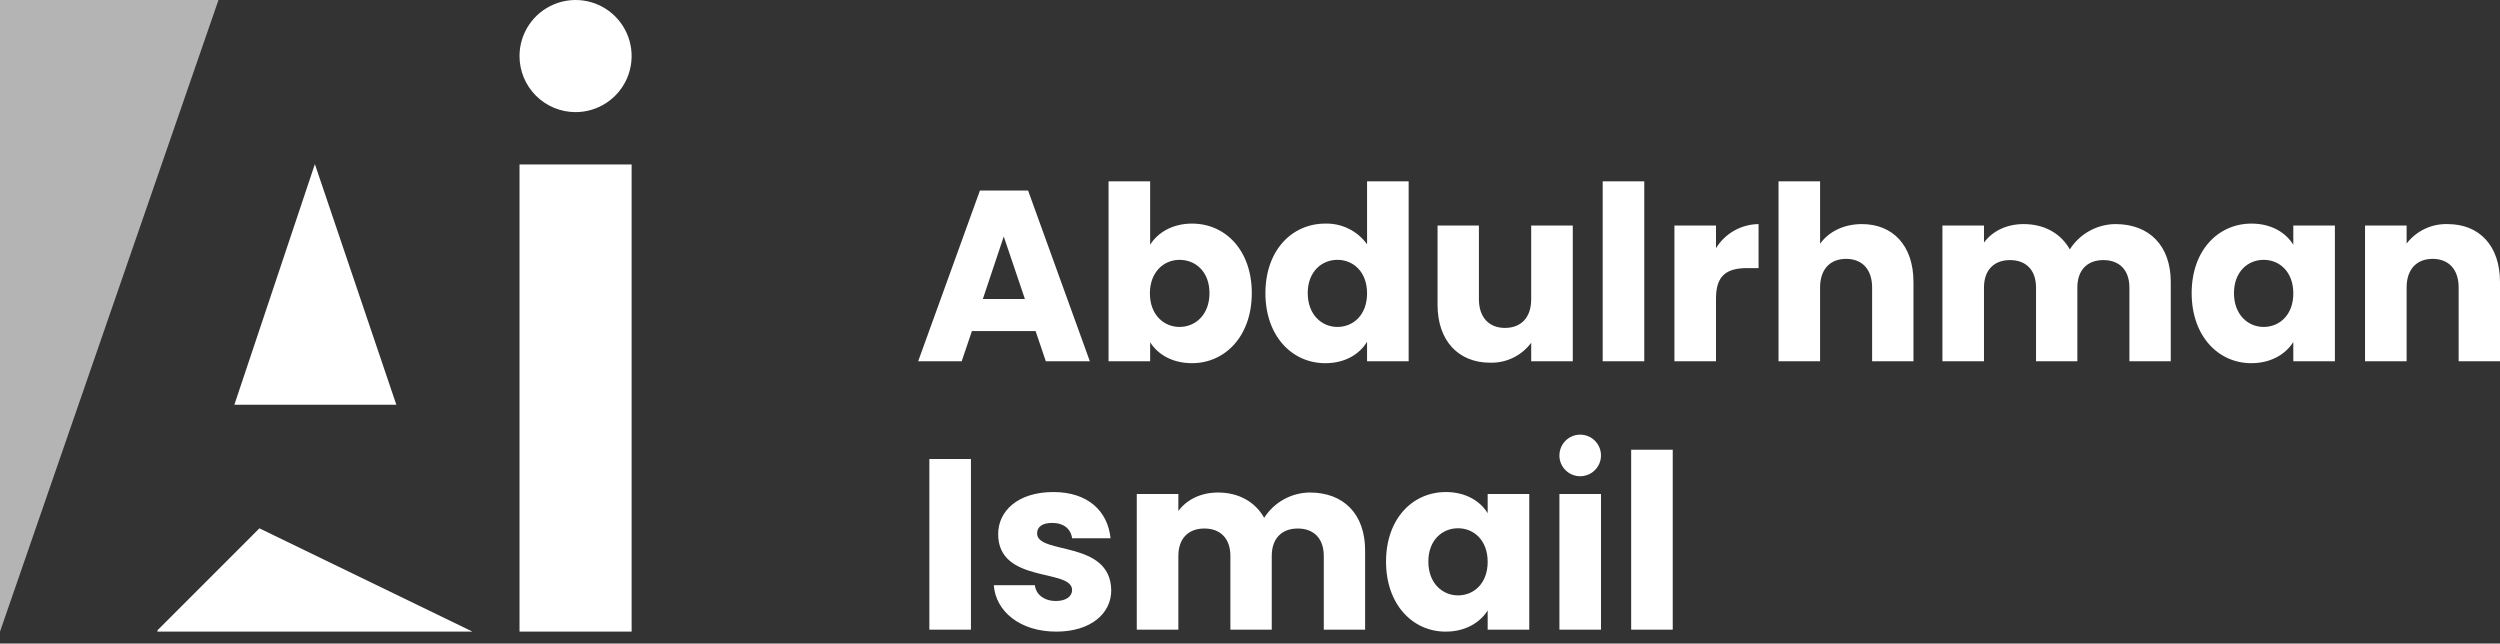 <svg width="202" height="52" viewBox="0 0 202 52" fill="none" xmlns="http://www.w3.org/2000/svg">
<rect x="0" y="0" width="202" height="52" fill="#333333" stroke="none"/>
<path d="M111.991 45.377C111.991 41.918 114.133 39.757 116.825 39.757C118.455 39.757 119.615 40.504 120.204 41.467V39.914H123.564V50.878H120.204V49.325C119.595 50.288 118.435 51.035 116.805 51.035C114.133 51.035 111.991 48.834 111.991 45.377ZM115.41 45.377C115.41 47.125 116.55 48.107 117.807 48.107C119.085 48.107 120.204 47.144 120.204 45.395C120.204 43.647 119.085 42.684 117.807 42.684C116.549 42.684 115.41 43.628 115.41 45.377H115.41ZM80.298 47.282H83.619C83.698 48.048 84.385 48.56 85.309 48.56C86.173 48.56 86.625 48.166 86.625 47.675C86.625 45.907 80.652 47.184 80.652 43.156C80.652 41.29 82.244 39.757 85.112 39.757C87.942 39.757 89.513 41.329 89.731 43.49H86.625C86.527 42.744 85.957 42.252 85.014 42.252C84.228 42.252 83.796 42.567 83.796 43.097C83.796 44.846 89.729 43.608 89.788 47.695C89.788 49.601 88.099 51.035 85.348 51.035C82.42 51.035 80.455 49.404 80.298 47.282H80.298ZM131.798 50.878V36.338H135.157V50.878H131.798ZM126.001 50.878V39.914H129.361V50.878H126.001ZM106.962 50.878V44.924C106.962 43.49 106.137 42.704 104.859 42.704C103.582 42.704 102.757 43.49 102.757 44.924V50.878H99.416V44.924C99.416 43.49 98.591 42.704 97.314 42.704C96.037 42.704 95.211 43.49 95.211 44.924V50.878H91.851V39.914H95.211V41.289C95.86 40.405 96.98 39.796 98.414 39.796C100.064 39.796 101.4 40.523 102.147 41.84C102.543 41.217 103.088 40.704 103.734 40.347C104.379 39.99 105.104 39.801 105.841 39.796C108.553 39.796 110.301 41.525 110.301 44.472V50.877L106.962 50.878ZM75.092 50.878V37.085H78.452V50.878H75.092ZM126 36.799C126 36.466 126.098 36.141 126.283 35.865C126.468 35.588 126.73 35.373 127.037 35.246C127.345 35.118 127.683 35.085 128.009 35.15C128.335 35.215 128.634 35.375 128.869 35.61C129.105 35.845 129.265 36.145 129.329 36.471C129.394 36.797 129.361 37.135 129.234 37.442C129.106 37.749 128.891 38.012 128.615 38.197C128.338 38.381 128.013 38.48 127.681 38.48C127.46 38.48 127.241 38.437 127.037 38.352C126.833 38.268 126.648 38.144 126.491 37.988C126.335 37.832 126.211 37.646 126.127 37.442C126.042 37.238 125.999 37.019 125.999 36.799H126ZM177.086 23.686C177.086 20.228 179.228 18.067 181.919 18.067C183.55 18.067 184.709 18.814 185.299 19.777V18.224H188.659V29.188H185.299V27.635C184.69 28.598 183.531 29.345 181.9 29.345C179.228 29.345 177.086 27.145 177.086 23.686ZM180.505 23.686C180.505 25.435 181.645 26.417 182.903 26.417C184.178 26.417 185.3 25.454 185.3 23.706C185.3 21.957 184.18 20.994 182.903 20.994C181.644 20.995 180.505 21.938 180.505 23.686H180.505ZM102.246 23.686C102.246 20.228 104.388 18.067 107.079 18.067C107.736 18.048 108.388 18.191 108.977 18.482C109.566 18.773 110.075 19.204 110.459 19.737V14.649H113.819V29.188H110.458V27.616C109.849 28.619 108.69 29.346 107.079 29.346C104.387 29.345 102.245 27.145 102.245 23.686H102.246ZM105.665 23.686C105.665 25.435 106.805 26.417 108.062 26.417C109.338 26.417 110.459 25.454 110.459 23.706C110.459 21.957 109.339 20.994 108.062 20.994C106.804 20.995 105.664 21.938 105.664 23.686H105.665ZM92.932 27.655V29.188H89.572V14.649H92.932V19.776C93.541 18.794 94.74 18.066 96.312 18.066C99.023 18.066 101.145 20.228 101.145 23.686C101.145 27.144 99.003 29.345 96.312 29.345C94.7 29.345 93.541 28.619 92.932 27.655ZM92.912 23.706C92.912 25.454 94.052 26.417 95.309 26.417C96.585 26.417 97.726 25.435 97.726 23.686C97.726 21.938 96.586 20.995 95.309 20.995C94.052 20.995 92.912 21.957 92.912 23.706ZM116.155 24.63V18.224H119.496V24.178C119.496 25.671 120.341 26.496 121.598 26.496C122.895 26.496 123.72 25.671 123.72 24.178V18.224H127.08V29.188H123.721V27.695C123.338 28.21 122.836 28.626 122.258 28.907C121.68 29.187 121.043 29.324 120.401 29.306C117.865 29.306 116.155 27.558 116.155 24.63ZM198.659 29.188V23.235C198.659 21.741 197.834 20.916 196.556 20.916C195.279 20.916 194.454 21.741 194.454 23.235V29.188H191.095V18.224H194.455V19.679C194.844 19.172 195.348 18.765 195.926 18.491C196.503 18.218 197.137 18.086 197.776 18.107C200.31 18.107 202 19.836 202 22.784V29.189L198.659 29.188ZM172.055 29.188V23.235C172.055 21.8 171.23 21.015 169.952 21.015C168.675 21.015 167.85 21.8 167.85 23.235V29.188H164.511V23.235C164.511 21.8 163.686 21.015 162.409 21.015C161.131 21.015 160.306 21.8 160.306 23.235V29.188H156.947V18.224H160.306V19.6C160.955 18.716 162.075 18.106 163.509 18.106C165.159 18.106 166.495 18.833 167.242 20.15C167.638 19.527 168.184 19.014 168.829 18.657C169.474 18.3 170.199 18.111 170.936 18.106C173.648 18.106 175.397 19.835 175.397 22.783V29.188L172.055 29.188ZM151.267 29.188V23.235C151.267 21.741 150.442 20.916 149.164 20.916C147.887 20.916 147.062 21.741 147.062 23.235V29.188H143.704V14.649H147.063V19.698C147.731 18.754 148.93 18.106 150.443 18.106C152.938 18.106 154.608 19.835 154.608 22.783V29.188L151.267 29.188ZM135.293 29.188V18.224H138.653V20.052C139.015 19.463 139.52 18.976 140.122 18.636C140.723 18.296 141.401 18.114 142.092 18.106V21.663H141.168C139.577 21.663 138.653 22.213 138.653 24.099V29.188H135.293ZM129.497 29.188V14.649H132.857V29.188L129.497 29.188ZM84.502 29.188L83.677 26.752H78.53L77.705 29.188H74.188L79.178 15.395H83.069L88.059 29.188H84.502ZM79.414 24.158H82.813L81.103 19.109L79.414 24.158Z" fill="white"/>
<path d="M41.977 51.035V13.287H51.035V48.791V51.036L41.977 51.035Z" fill="white"/>
<path d="M41.977 4.529C41.977 3.634 42.242 2.758 42.74 2.013C43.238 1.268 43.945 0.688 44.773 0.345C45.6 0.002 46.511 -0.088 47.389 0.087C48.268 0.262 49.075 0.693 49.709 1.327C50.342 1.96 50.773 2.767 50.948 3.646C51.123 4.524 51.033 5.435 50.691 6.263C50.348 7.09 49.767 7.798 49.022 8.295C48.277 8.793 47.402 9.059 46.506 9.059C45.911 9.059 45.322 8.942 44.773 8.714C44.223 8.486 43.724 8.153 43.303 7.732C42.883 7.312 42.549 6.812 42.321 6.263C42.094 5.713 41.977 5.124 41.977 4.529Z" fill="white"/>
<path d="M12.705 51.035L12.752 50.898L20.96 42.689L38.178 51.035H12.705Z" fill="white"/>
<path d="M18.936 32.704L25.442 13.262L32.024 32.704H18.936Z" fill="white"/>
<path d="M0 0H17.654L0 51.035V0Z" fill="#B4B4B4"/>
</svg>
